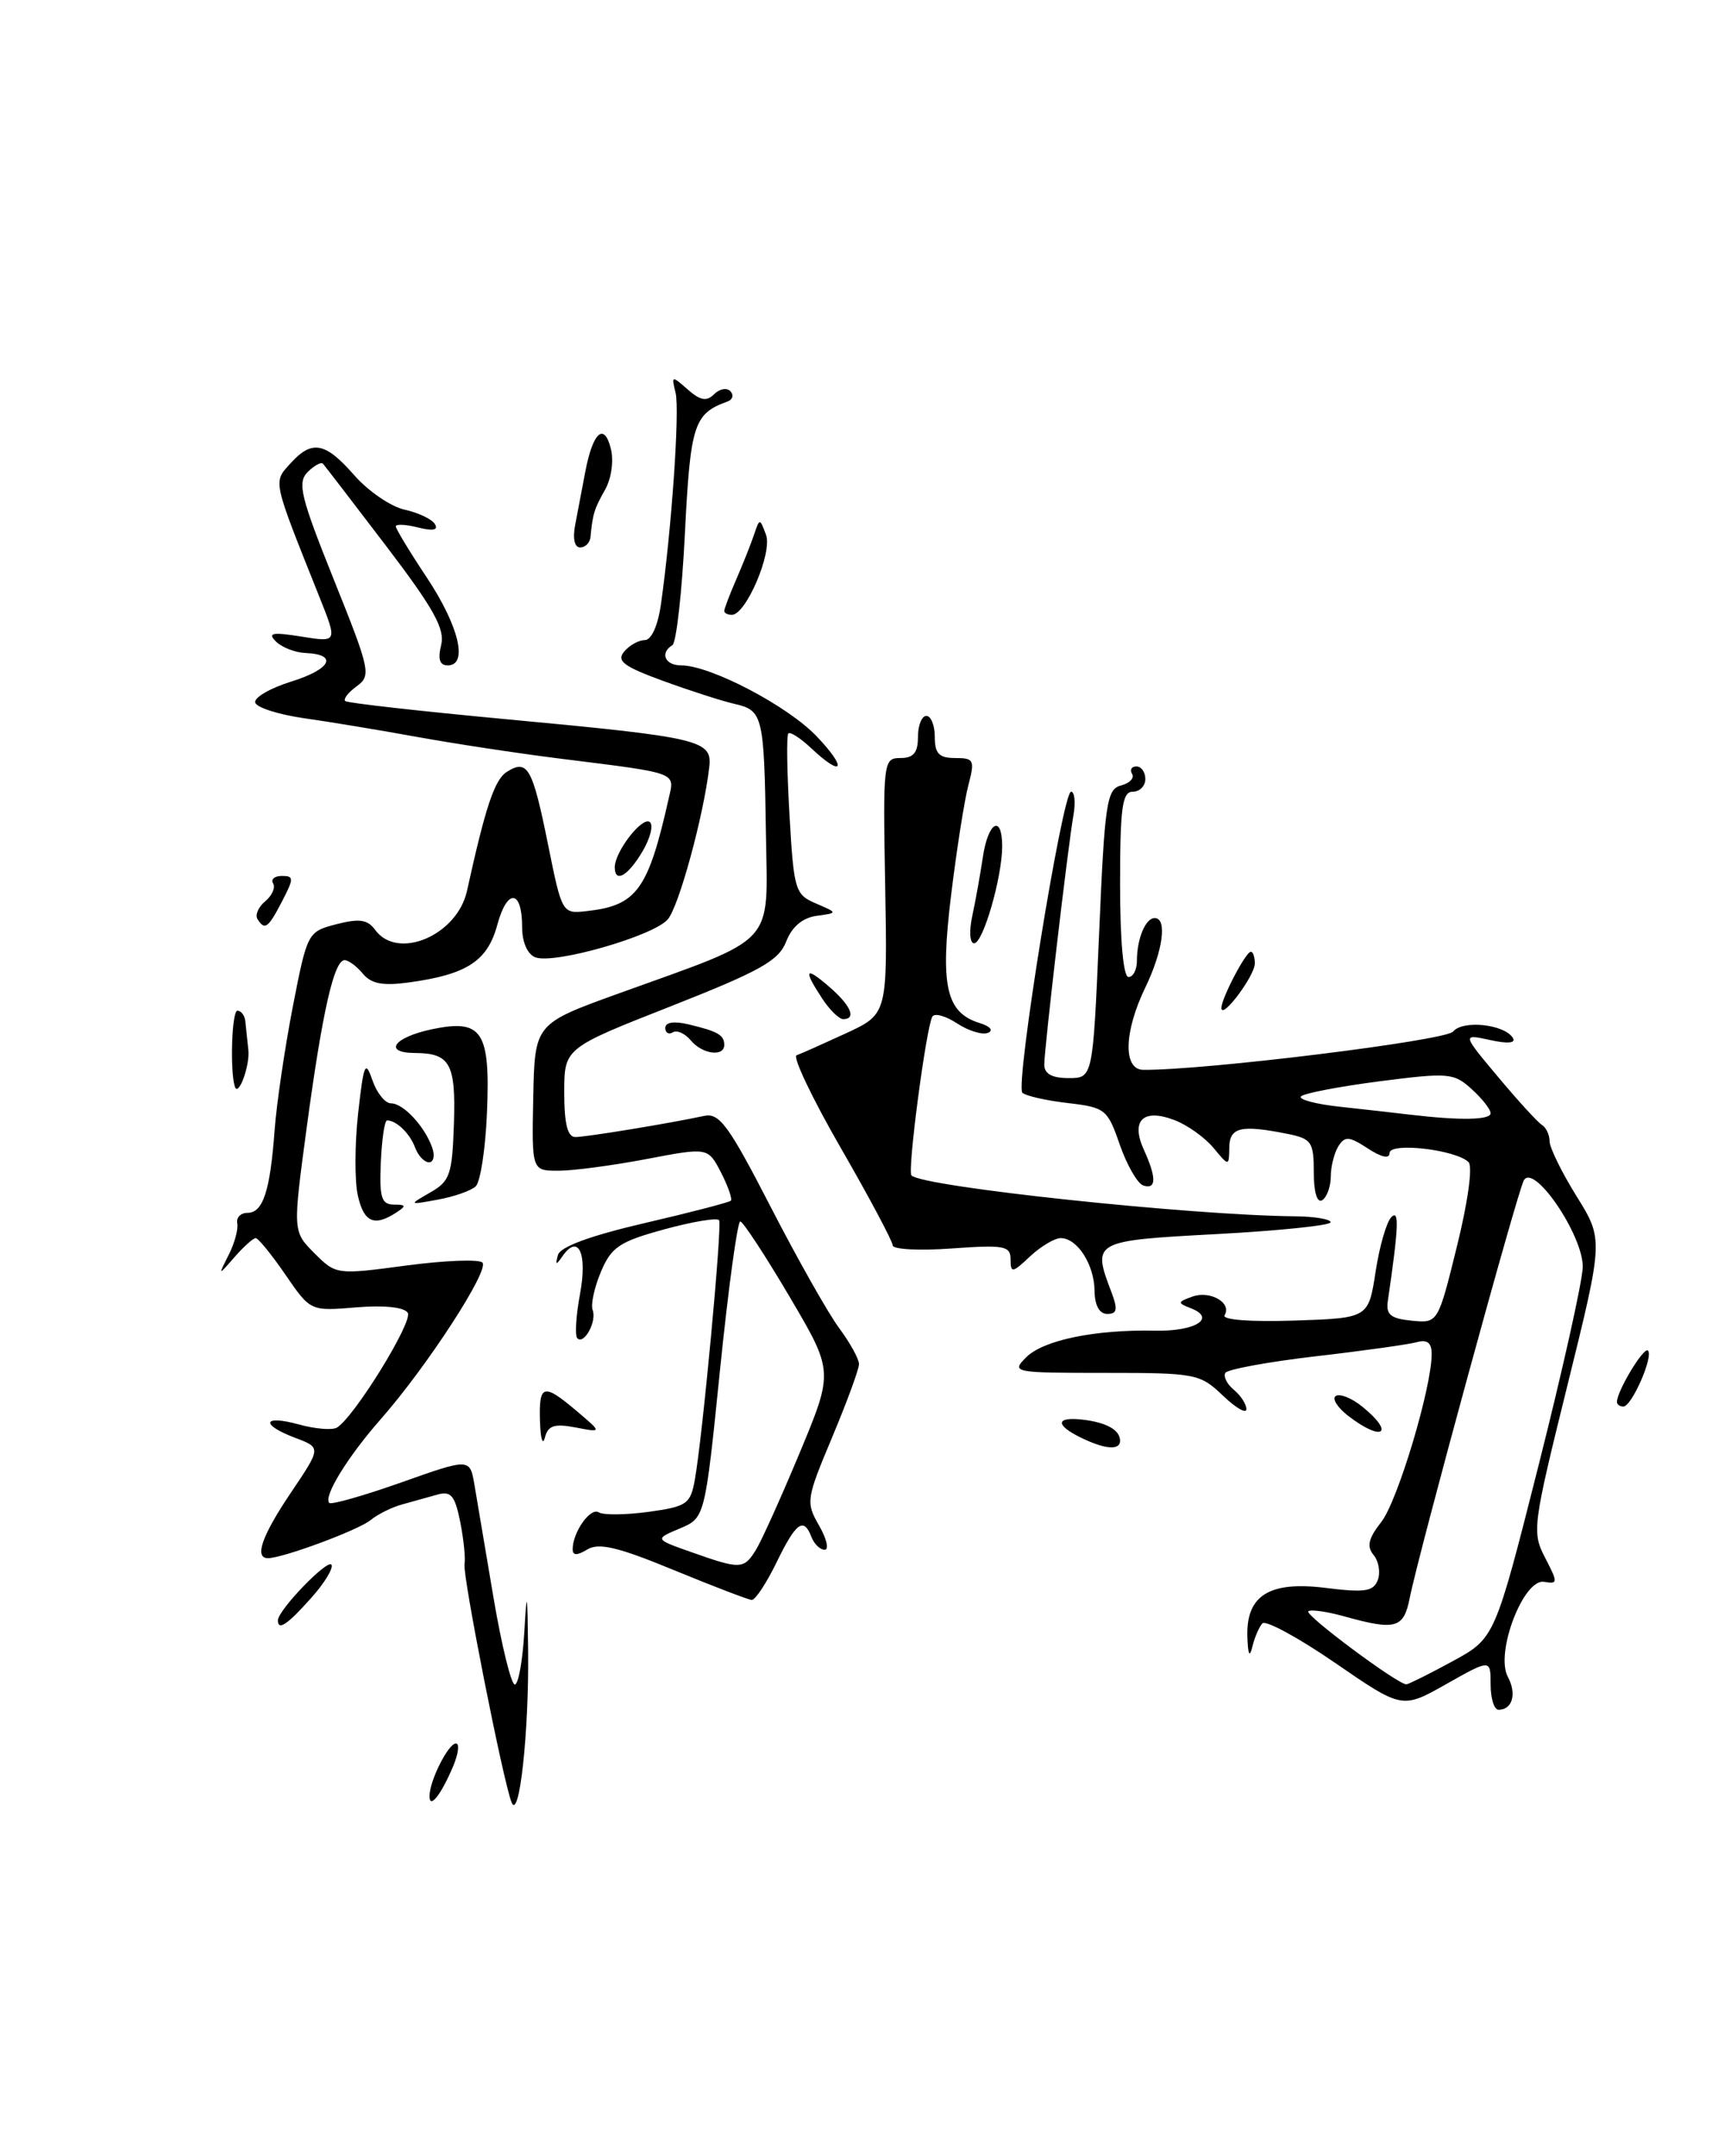 <?xml version="1.0" encoding="UTF-8" standalone="no"?>
<!DOCTYPE svg PUBLIC "-//W3C//DTD SVG 1.1//EN" "http://www.w3.org/Graphics/SVG/1.1/DTD/svg11.dtd" >
<svg xmlns="http://www.w3.org/2000/svg" xmlns:xlink="http://www.w3.org/1999/xlink" version="1.1" viewBox="0 0 204 256">
 <g >
 <path fill="currentColor"
d=" M 60.75 214.00 C 59.75 211.54 54.91 187.04 55.16 185.72 C 55.29 185.05 55.06 182.79 54.65 180.70 C 54.02 177.56 53.55 177.00 51.95 177.45 C 50.88 177.75 48.99 178.28 47.75 178.62 C 46.51 178.96 44.83 179.80 44.00 180.48 C 42.58 181.66 33.58 185.00 31.82 185.00 C 30.16 185.00 31.09 182.34 34.57 177.18 C 38.14 171.88 38.14 171.88 35.07 170.72 C 30.86 169.13 31.19 167.94 35.51 169.13 C 37.45 169.66 39.47 169.83 40.02 169.49 C 42.10 168.20 49.06 156.91 48.42 155.87 C 48.00 155.20 45.64 154.95 42.31 155.22 C 36.87 155.68 36.87 155.68 33.89 151.34 C 32.25 148.95 30.66 147.00 30.36 147.00 C 30.06 147.00 28.94 148.01 27.85 149.25 C 25.89 151.50 25.89 151.50 27.15 149.00 C 27.85 147.62 28.31 145.94 28.17 145.25 C 28.03 144.56 28.58 144.00 29.39 144.00 C 31.23 144.00 32.08 141.41 32.61 134.16 C 32.84 131.05 33.81 124.48 34.76 119.56 C 36.49 110.70 36.53 110.62 39.95 109.73 C 42.68 109.03 43.65 109.17 44.56 110.42 C 47.23 114.06 54.29 111.05 55.45 105.78 C 57.67 95.70 58.73 92.55 60.20 91.63 C 62.65 90.10 63.23 91.13 65.08 100.29 C 66.72 108.42 66.76 108.50 69.62 108.18 C 75.61 107.53 76.96 105.68 79.41 94.77 C 80.12 91.65 80.65 91.84 66.50 90.07 C 61.55 89.45 53.90 88.29 49.50 87.49 C 45.10 86.69 39.06 85.69 36.08 85.27 C 33.10 84.84 30.50 84.02 30.31 83.43 C 30.11 82.85 32.03 81.72 34.56 80.93 C 39.31 79.45 40.19 77.70 36.27 77.53 C 35.04 77.48 33.47 76.86 32.77 76.17 C 31.74 75.14 32.32 75.03 35.79 75.58 C 40.08 76.27 40.08 76.27 37.93 70.88 C 32.33 56.87 32.42 57.30 34.46 55.05 C 37.04 52.19 38.60 52.47 42.07 56.43 C 43.73 58.32 46.41 60.15 48.03 60.51 C 49.65 60.86 51.27 61.63 51.64 62.22 C 52.08 62.94 51.42 63.07 49.65 62.63 C 48.19 62.26 47.00 62.20 47.00 62.50 C 47.00 62.79 48.65 65.52 50.68 68.57 C 54.50 74.33 55.62 79.00 53.17 79.00 C 52.21 79.00 51.97 78.27 52.38 76.60 C 52.86 74.70 51.54 72.30 45.87 64.85 C 41.95 59.71 38.57 55.30 38.35 55.06 C 38.13 54.82 37.31 55.27 36.52 56.06 C 35.29 57.31 35.70 59.00 39.64 68.82 C 43.97 79.61 44.10 80.21 42.34 81.49 C 41.33 82.23 40.73 83.02 41.00 83.24 C 41.28 83.47 49.92 84.44 60.20 85.40 C 83.22 87.55 84.59 87.87 84.22 91.08 C 83.55 96.87 80.61 107.64 79.29 109.16 C 77.58 111.14 65.79 114.52 63.56 113.66 C 62.63 113.30 62.00 111.86 62.00 110.09 C 62.00 105.60 60.23 105.43 59.05 109.81 C 57.89 114.10 55.45 115.70 48.58 116.64 C 45.47 117.07 44.09 116.81 43.09 115.61 C 42.36 114.72 41.38 114.00 40.92 114.00 C 39.66 114.00 38.28 120.10 36.42 133.86 C 34.76 146.21 34.76 146.21 37.33 148.79 C 39.90 151.35 39.96 151.36 48.21 150.26 C 52.77 149.65 56.85 149.49 57.28 149.90 C 58.17 150.76 50.70 162.26 45.19 168.52 C 41.27 172.98 38.37 177.70 39.10 178.44 C 39.34 178.68 43.20 177.58 47.67 176.00 C 55.80 173.12 55.80 173.12 56.34 176.31 C 56.64 178.06 57.66 184.11 58.61 189.75 C 59.57 195.39 60.70 200.00 61.13 200.00 C 61.55 200.00 62.06 197.19 62.26 193.75 C 62.56 188.54 62.63 188.91 62.71 196.00 C 62.82 205.67 61.66 216.24 60.75 214.00 Z  M 51.00 213.25 C 51.00 211.44 53.23 207.00 54.14 207.00 C 54.59 207.00 54.43 208.24 53.79 209.75 C 52.35 213.14 51.00 214.83 51.00 213.25 Z  M 158.56 197.45 C 154.19 194.44 150.29 192.33 149.90 192.74 C 149.51 193.16 148.98 194.40 148.71 195.50 C 148.39 196.86 148.19 196.50 148.12 194.40 C 147.93 189.44 150.69 187.69 157.41 188.53 C 162.05 189.11 163.08 188.96 163.60 187.60 C 163.94 186.71 163.72 185.37 163.11 184.63 C 162.26 183.61 162.48 182.66 164.02 180.70 C 165.96 178.23 170.00 164.77 170.00 160.77 C 170.00 159.44 169.48 159.01 168.25 159.35 C 167.29 159.62 161.88 160.38 156.24 161.03 C 150.59 161.69 145.76 162.58 145.50 163.00 C 145.24 163.43 145.69 164.33 146.51 165.01 C 147.33 165.69 148.00 166.72 148.00 167.31 C 148.00 167.90 146.74 167.16 145.20 165.69 C 142.49 163.10 141.98 163.00 131.20 163.00 C 120.31 163.00 120.05 162.95 121.85 161.15 C 123.89 159.11 130.03 157.84 137.16 157.99 C 141.96 158.09 144.47 156.50 141.39 155.32 C 139.79 154.70 139.80 154.59 141.57 153.95 C 143.69 153.18 146.31 154.68 145.41 156.15 C 145.06 156.70 148.42 156.96 153.66 156.79 C 162.49 156.50 162.49 156.50 163.34 151.00 C 163.80 147.97 164.65 145.05 165.22 144.50 C 166.17 143.57 166.08 145.66 164.79 154.50 C 164.56 156.09 165.15 156.56 167.62 156.80 C 170.75 157.11 170.75 157.11 173.00 147.98 C 174.30 142.74 174.89 138.49 174.38 137.98 C 172.89 136.50 165.00 135.58 165.00 136.90 C 165.00 137.62 164.05 137.42 162.41 136.35 C 160.21 134.91 159.70 134.87 158.93 136.08 C 158.44 136.86 158.02 138.49 158.02 139.69 C 158.01 140.90 157.55 142.16 157.00 142.50 C 156.40 142.87 156.00 141.55 156.00 139.18 C 156.00 135.58 155.74 135.20 152.87 134.62 C 147.34 133.52 146.00 133.83 145.97 136.25 C 145.93 138.50 145.93 138.50 144.07 136.26 C 143.04 135.03 140.96 133.55 139.44 132.98 C 135.73 131.57 134.24 133.03 135.83 136.52 C 137.34 139.84 137.32 141.27 135.75 140.75 C 135.07 140.52 133.82 138.35 132.97 135.92 C 131.51 131.69 131.24 131.48 126.76 130.96 C 124.19 130.66 121.78 130.11 121.40 129.74 C 120.52 128.86 126.16 94.00 127.18 94.00 C 127.60 94.00 127.73 95.24 127.47 96.75 C 126.79 100.62 124.00 124.49 124.00 126.41 C 124.00 127.50 124.92 128.00 126.89 128.00 C 129.77 128.00 129.77 128.00 130.51 110.88 C 131.17 95.34 131.41 93.70 133.11 93.26 C 134.14 92.99 134.73 92.37 134.43 91.89 C 134.13 91.40 134.36 91.00 134.94 91.00 C 135.52 91.00 136.00 91.67 136.00 92.50 C 136.00 93.33 135.32 94.00 134.50 94.00 C 133.26 94.00 133.00 95.89 133.00 105.00 C 133.00 111.67 133.39 116.00 134.00 116.00 C 134.55 116.00 135.00 115.14 135.00 114.08 C 135.00 111.47 136.02 109.00 137.11 109.00 C 138.62 109.00 138.10 112.89 136.00 117.24 C 133.45 122.51 133.34 126.99 135.75 127.02 C 143.00 127.09 171.67 123.55 172.54 122.48 C 173.67 121.08 178.63 121.60 179.64 123.23 C 180.03 123.85 179.04 123.95 176.93 123.48 C 173.61 122.76 173.61 122.76 177.89 127.87 C 180.25 130.69 182.59 133.25 183.09 133.56 C 183.59 133.87 184.00 134.74 184.00 135.49 C 184.00 136.25 185.44 139.18 187.20 142.02 C 190.40 147.16 190.40 147.16 186.12 164.48 C 181.99 181.18 181.89 181.90 183.47 184.95 C 185.01 187.92 185.00 188.09 183.36 187.81 C 180.91 187.38 177.52 196.24 179.04 199.08 C 180.13 201.10 179.59 203.00 177.94 203.00 C 177.42 203.00 177.00 201.65 177.00 199.99 C 177.00 196.98 177.00 196.98 171.75 199.94 C 166.50 202.91 166.50 202.91 158.56 197.45 Z  M 172.50 197.23 C 177.50 194.50 177.50 194.50 182.69 174.00 C 185.54 162.72 187.90 152.13 187.94 150.45 C 188.01 146.70 182.12 138.03 180.94 140.15 C 180.14 141.61 168.44 184.44 167.39 189.75 C 166.68 193.33 165.72 193.61 159.66 191.92 C 157.54 191.33 155.61 191.06 155.35 191.31 C 154.91 191.76 166.01 200.02 167.00 199.98 C 167.27 199.96 169.75 198.73 172.50 197.23 Z  M 177.00 132.17 C 177.00 131.72 175.99 130.43 174.75 129.31 C 172.63 127.38 172.00 127.33 163.82 128.38 C 159.05 129.00 154.85 129.80 154.49 130.17 C 154.13 130.53 156.23 131.10 159.17 131.41 C 162.10 131.73 165.85 132.15 167.50 132.35 C 173.45 133.05 177.00 132.98 177.00 132.17 Z  M 33.00 192.38 C 33.00 191.18 38.91 185.05 39.36 185.78 C 39.61 186.18 38.52 187.98 36.92 189.76 C 34.11 192.91 33.00 193.65 33.00 192.38 Z  M 80.00 186.41 C 73.42 183.69 71.11 183.14 69.75 183.96 C 68.51 184.71 68.00 184.70 68.00 183.94 C 68.00 181.92 70.10 178.94 71.10 179.56 C 71.64 179.90 74.31 179.87 77.02 179.50 C 81.57 178.87 81.99 178.58 82.51 175.66 C 83.42 170.61 85.76 145.56 85.39 144.88 C 85.20 144.55 82.29 145.03 78.91 145.95 C 73.54 147.42 72.60 148.05 71.35 151.01 C 70.57 152.87 70.13 154.90 70.37 155.53 C 70.89 156.88 69.36 159.70 68.55 158.89 C 68.25 158.58 68.39 156.22 68.87 153.65 C 69.77 148.83 68.69 146.44 66.81 149.12 C 66.02 150.26 65.92 150.24 66.25 149.01 C 66.52 148.03 70.08 146.72 76.53 145.22 C 81.96 143.96 86.57 142.76 86.78 142.56 C 86.98 142.35 86.45 140.84 85.61 139.20 C 84.06 136.22 84.06 136.22 76.78 137.61 C 72.78 138.37 68.07 139.00 66.32 139.00 C 63.14 139.00 63.14 139.00 63.32 130.28 C 63.50 121.55 63.50 121.55 73.50 117.94 C 92.39 111.13 91.15 112.47 90.95 99.11 C 90.73 84.90 90.60 84.35 87.21 83.57 C 85.72 83.23 81.91 82.00 78.73 80.84 C 74.07 79.14 73.18 78.48 74.11 77.37 C 74.73 76.62 75.84 76.00 76.56 76.00 C 77.35 76.00 78.12 74.29 78.48 71.75 C 79.75 62.84 80.73 48.67 80.22 46.63 C 79.71 44.58 79.76 44.57 81.66 46.24 C 83.16 47.56 83.90 47.70 84.80 46.80 C 85.44 46.16 86.31 46.00 86.73 46.45 C 87.15 46.90 87.00 47.45 86.39 47.67 C 82.39 49.11 81.98 50.38 81.33 63.29 C 80.98 70.32 80.31 76.31 79.84 76.60 C 78.33 77.53 78.96 79.00 80.88 79.00 C 84.34 79.00 93.47 83.77 96.95 87.40 C 100.65 91.27 100.14 92.42 96.32 88.83 C 95.05 87.64 93.83 86.85 93.61 87.08 C 93.38 87.31 93.45 91.70 93.75 96.83 C 94.26 105.70 94.41 106.21 96.89 107.27 C 99.50 108.39 99.50 108.39 96.95 108.74 C 95.29 108.97 94.03 110.04 93.35 111.80 C 92.46 114.07 90.27 115.29 79.64 119.48 C 67.00 124.45 67.00 124.45 67.00 129.73 C 67.00 133.42 67.39 135.00 68.32 135.00 C 69.62 135.00 79.54 133.37 83.61 132.49 C 85.42 132.10 86.52 133.60 91.50 143.27 C 94.68 149.45 98.34 155.93 99.64 157.68 C 100.94 159.43 102.00 161.36 102.00 161.96 C 102.00 162.56 100.56 166.47 98.81 170.65 C 95.73 177.99 95.67 178.36 97.26 181.13 C 98.17 182.71 98.46 184.00 97.92 184.00 C 97.38 184.00 96.68 183.32 96.36 182.50 C 95.43 180.08 94.53 180.73 92.21 185.50 C 91.01 187.97 89.68 189.98 89.26 189.96 C 88.84 189.93 84.67 188.33 80.00 186.41 Z  M 89.74 184.05 C 90.41 182.98 92.76 177.76 94.97 172.46 C 98.98 162.82 98.98 162.82 93.74 153.93 C 90.86 149.05 88.23 145.04 87.90 145.02 C 87.57 145.01 86.49 152.92 85.50 162.61 C 83.71 180.22 83.71 180.22 80.71 181.48 C 77.72 182.74 77.72 182.74 82.11 184.29 C 87.91 186.34 88.31 186.33 89.74 184.05 Z  M 64.12 168.75 C 63.98 164.32 64.52 164.18 68.50 167.55 C 71.50 170.09 71.50 170.09 68.34 169.48 C 65.81 169.00 65.07 169.25 64.70 170.69 C 64.44 171.69 64.18 170.81 64.12 168.75 Z  M 128.25 170.64 C 125.30 169.18 125.39 168.21 128.44 168.54 C 131.36 168.86 133.00 169.77 133.00 171.06 C 133.00 172.24 131.16 172.08 128.25 170.64 Z  M 160.11 168.12 C 158.80 167.11 158.13 166.04 158.62 165.74 C 159.11 165.43 160.52 166.00 161.75 167.00 C 165.70 170.20 164.17 171.24 160.11 168.12 Z  M 192.00 166.45 C 192.00 165.16 195.20 159.86 195.68 160.35 C 196.37 161.04 193.75 167.00 192.76 167.00 C 192.34 167.00 192.00 166.75 192.00 166.45 Z  M 129.97 153.25 C 129.93 150.13 127.92 147.00 125.95 147.00 C 125.23 147.00 123.59 147.98 122.31 149.17 C 120.22 151.15 120.00 151.18 120.00 149.54 C 120.00 147.92 119.27 147.78 113.00 148.23 C 109.15 148.51 106.00 148.34 106.00 147.86 C 106.00 147.39 103.23 142.18 99.84 136.30 C 96.45 130.42 94.09 125.46 94.59 125.29 C 95.09 125.12 97.72 123.94 100.44 122.69 C 105.38 120.40 105.38 120.40 105.11 105.20 C 104.84 90.38 104.89 90.00 106.92 90.00 C 108.47 90.00 109.00 89.37 109.00 87.50 C 109.00 86.12 109.45 85.00 110.00 85.00 C 110.55 85.00 111.00 86.12 111.00 87.50 C 111.00 89.48 111.51 90.00 113.42 90.00 C 115.66 90.00 115.77 90.24 114.98 93.25 C 114.51 95.04 113.59 100.92 112.93 106.32 C 111.62 117.11 112.33 120.24 116.37 121.48 C 117.59 121.86 117.99 122.35 117.31 122.63 C 116.66 122.90 115.01 122.40 113.65 121.51 C 112.30 120.62 110.97 120.25 110.71 120.70 C 109.98 121.95 107.72 139.06 108.23 139.56 C 109.58 140.91 141.27 144.29 153.75 144.41 C 156.09 144.43 158.00 144.75 158.00 145.12 C 158.00 145.49 151.93 146.12 144.50 146.52 C 129.76 147.31 129.67 147.36 131.98 153.43 C 132.75 155.47 132.65 156.00 131.48 156.00 C 130.54 156.00 129.99 154.99 129.97 153.25 Z  M 42.48 141.89 C 42.10 140.17 42.12 135.79 42.53 132.14 C 43.19 126.25 43.38 125.81 44.22 128.25 C 44.74 129.76 45.73 131.00 46.43 131.00 C 47.89 131.00 50.42 133.71 51.32 136.25 C 51.66 137.21 51.49 138.00 50.94 138.00 C 50.39 138.00 49.65 137.21 49.29 136.25 C 48.67 134.58 47.10 133.05 45.97 133.02 C 45.67 133.01 45.34 135.25 45.22 138.00 C 45.04 142.17 45.29 143.00 46.75 143.02 C 48.25 143.03 48.28 143.17 47.00 144.00 C 44.41 145.67 43.18 145.10 42.48 141.89 Z  M 51.09 141.58 C 53.43 140.25 53.70 139.46 53.90 133.40 C 54.13 126.27 53.45 125.04 49.25 125.02 C 45.45 124.99 46.75 123.17 51.25 122.21 C 57.27 120.94 58.24 122.41 57.82 132.21 C 57.64 136.44 57.04 140.33 56.49 140.85 C 55.95 141.37 53.92 142.08 52.00 142.43 C 48.50 143.07 48.50 143.07 51.09 141.58 Z  M 27.88 129.00 C 27.29 127.05 27.53 120.00 28.19 120.00 C 28.63 120.00 29.06 120.56 29.13 121.25 C 29.20 121.94 29.36 123.48 29.49 124.67 C 29.69 126.56 28.28 130.34 27.88 129.00 Z  M 82.01 123.51 C 81.33 122.69 80.37 122.27 79.89 122.57 C 79.40 122.87 79.00 122.63 79.00 122.04 C 79.00 121.37 80.04 121.21 81.75 121.62 C 85.24 122.45 86.00 122.89 86.00 124.06 C 86.00 125.52 83.38 125.17 82.01 123.51 Z  M 97.62 118.54 C 95.34 115.07 95.60 114.67 98.50 117.19 C 101.04 119.39 101.72 121.00 100.12 121.00 C 99.63 121.00 98.50 119.89 97.62 118.54 Z  M 145.03 119.70 C 144.99 118.63 147.92 113.00 148.53 113.00 C 148.79 113.00 149.00 113.63 149.00 114.39 C 149.00 115.85 145.09 121.08 145.03 119.70 Z  M 115.45 108.75 C 115.84 106.96 116.40 103.81 116.71 101.75 C 117.33 97.56 119.00 96.63 119.00 100.49 C 119.00 104.15 116.73 112.00 115.67 112.00 C 115.15 112.00 115.06 110.57 115.45 108.75 Z  M 30.57 109.11 C 30.27 108.63 30.69 107.67 31.50 107.00 C 32.31 106.33 32.73 105.37 32.43 104.89 C 32.13 104.40 32.60 104.00 33.47 104.00 C 34.91 104.00 34.91 104.28 33.50 107.00 C 31.84 110.21 31.43 110.50 30.57 109.11 Z  M 73.00 102.96 C 73.00 101.15 76.18 97.00 77.13 97.58 C 77.62 97.89 77.25 99.46 76.30 101.07 C 74.57 104.01 73.00 104.91 73.00 102.96 Z  M 86.00 72.53 C 86.00 72.28 86.64 70.59 87.43 68.78 C 88.21 66.98 89.16 64.60 89.53 63.50 C 90.21 61.50 90.21 61.50 90.96 63.50 C 91.74 65.60 88.58 73.00 86.90 73.00 C 86.40 73.00 86.00 72.79 86.00 72.53 Z  M 68.31 62.25 C 68.60 60.74 69.14 57.92 69.50 56.00 C 70.39 51.32 71.74 50.10 72.53 53.26 C 72.90 54.72 72.60 56.81 71.84 58.16 C 70.56 60.42 70.37 61.04 70.12 63.75 C 70.05 64.44 69.50 65.00 68.89 65.00 C 68.21 65.00 67.98 63.92 68.31 62.25 Z "/>
</g>
</svg>